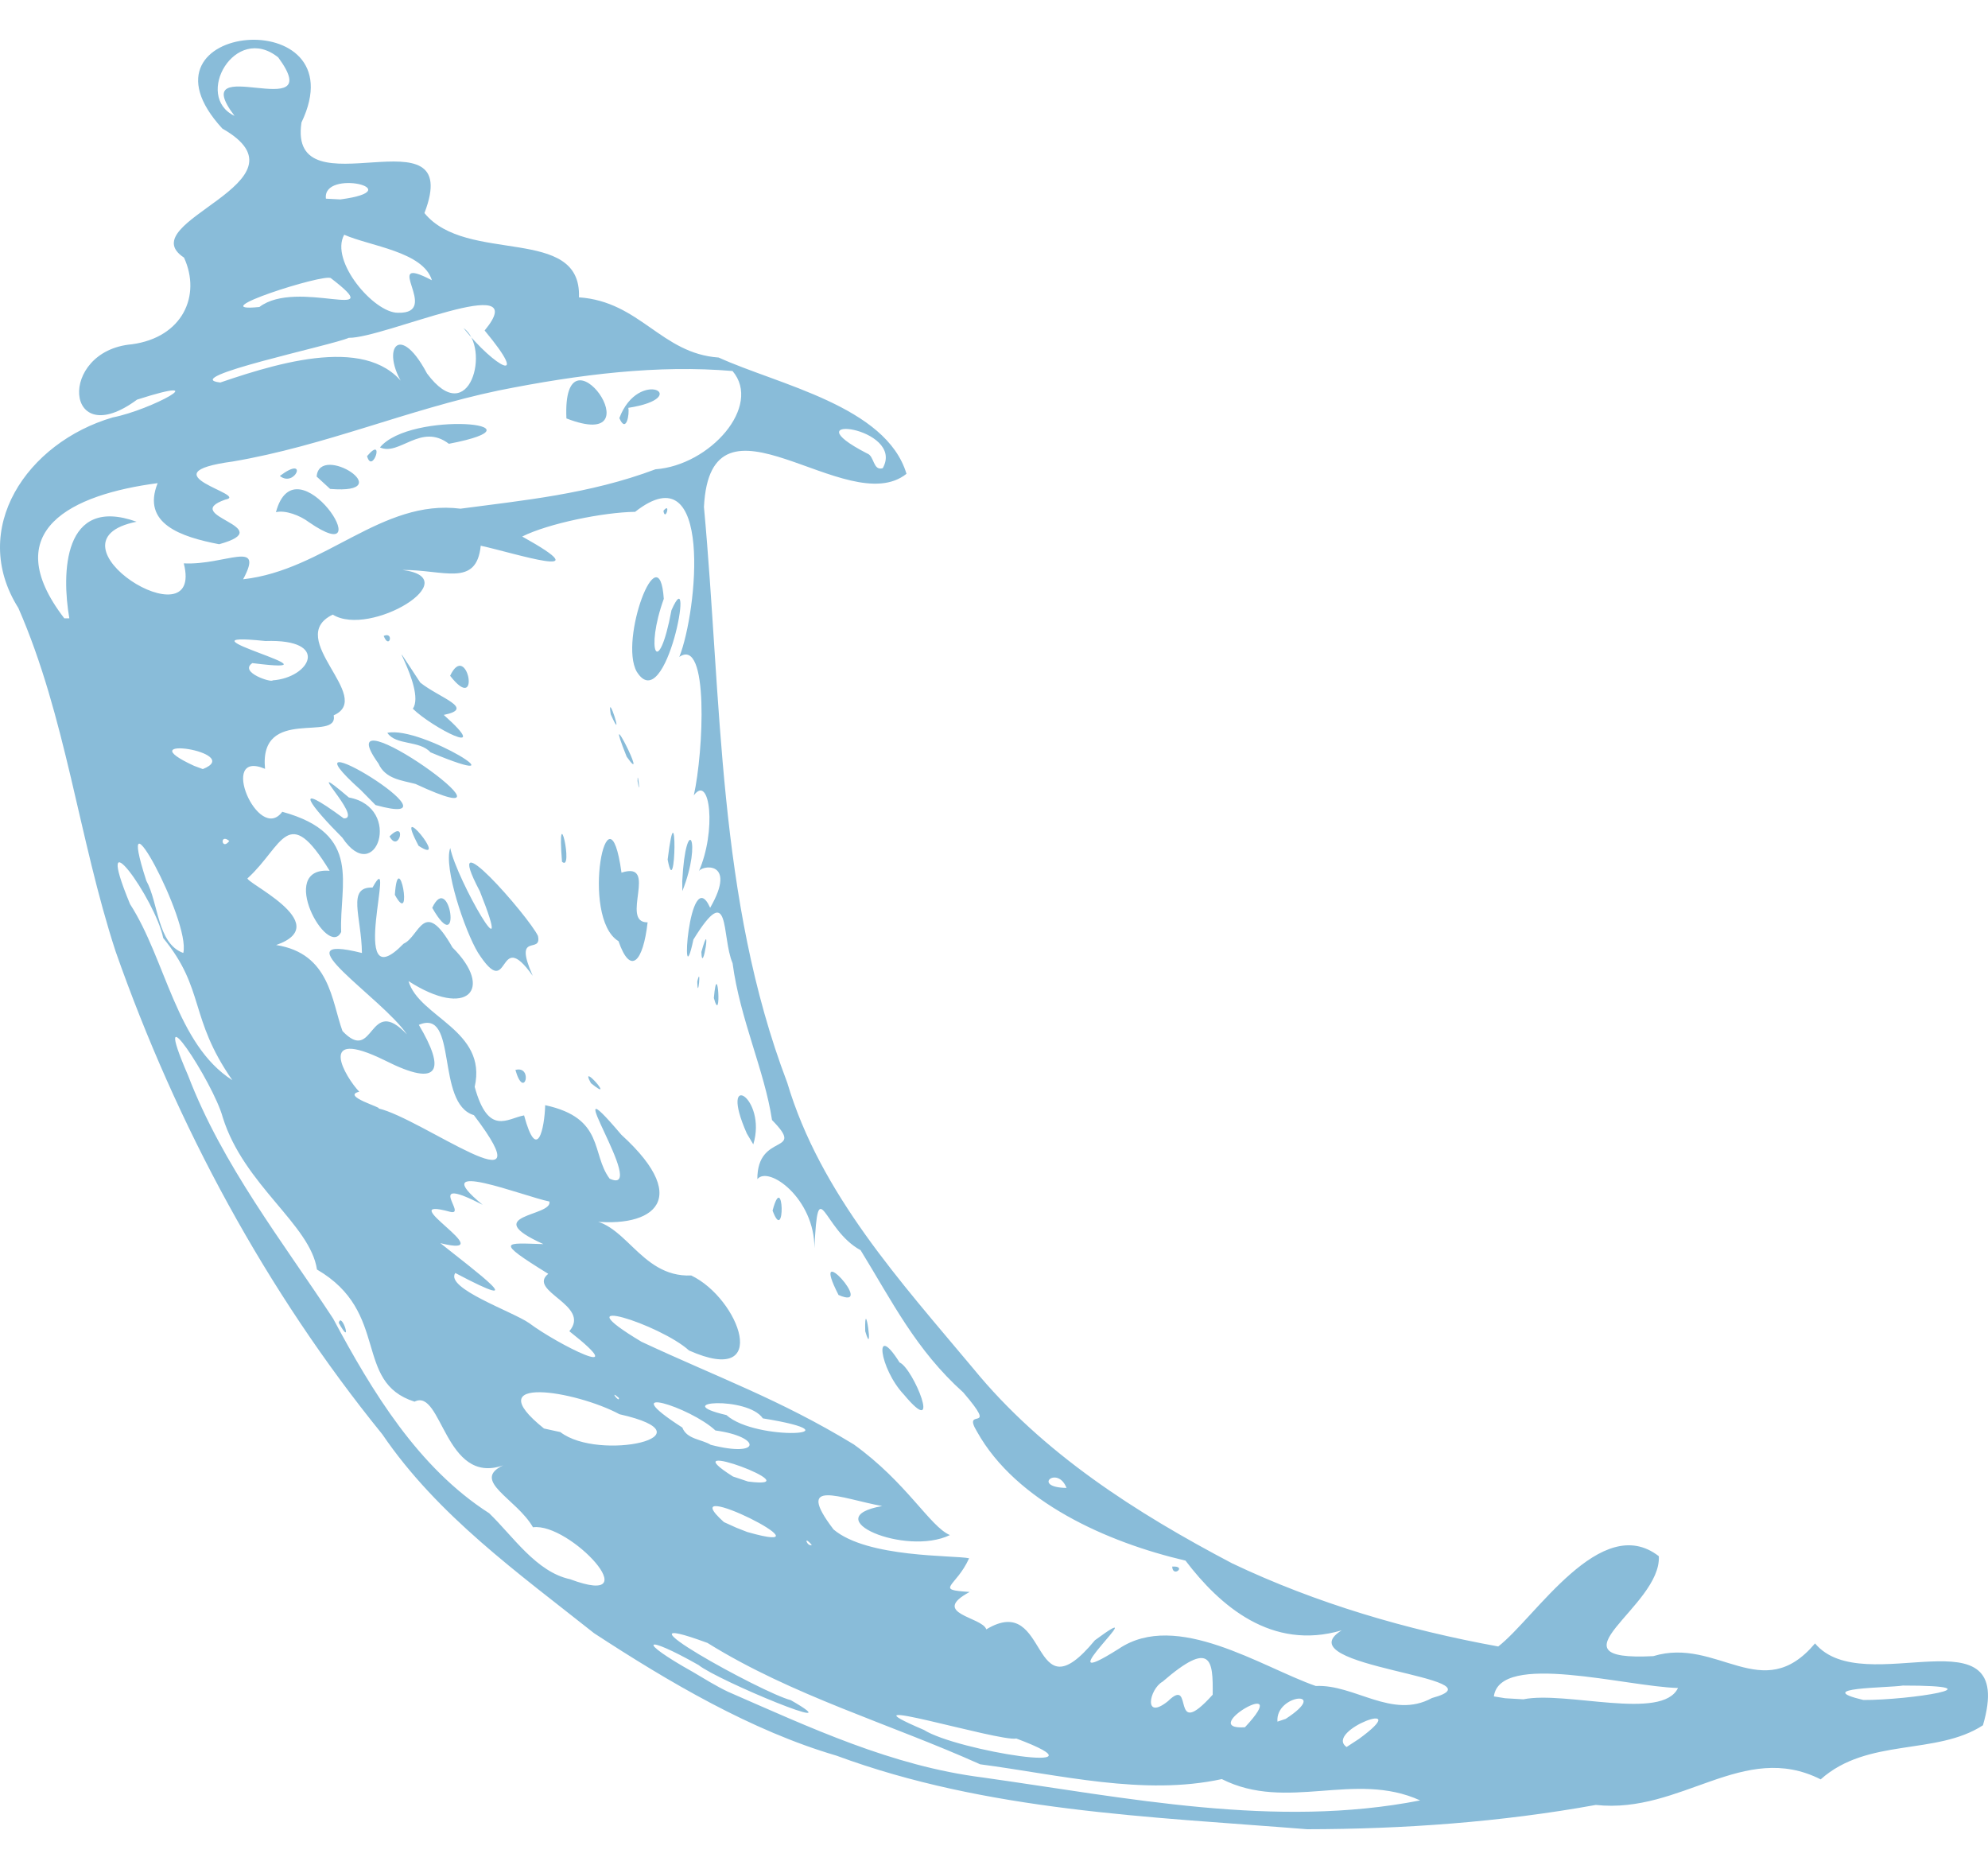 <svg width="50" height="47" viewBox="0 0 50 47" fill="none" xmlns="http://www.w3.org/2000/svg">
<path d="M14.941 41.07C13.037 39.559 11.005 38.11 9.616 36.069C6.695 32.471 4.446 28.304 2.908 23.926C1.978 21.079 1.66 18.027 0.462 15.29C-0.792 13.302 0.676 11.129 2.835 10.497C3.796 10.311 5.485 9.396 3.446 10.05C1.617 11.403 1.44 8.822 3.315 8.658C4.595 8.486 5.066 7.43 4.628 6.478C3.255 5.575 7.959 4.581 5.592 3.233C3.126 0.549 9.041 0.032 7.582 3.081C7.232 5.424 11.715 2.651 10.675 5.358C11.732 6.657 14.633 5.653 14.561 7.477C16.101 7.584 16.63 8.891 18.075 8.991C19.573 9.674 22.289 10.212 22.799 11.915C21.312 13.102 17.871 9.463 17.705 12.749C18.154 17.603 18.04 22.604 19.8 27.227C20.633 30.026 22.652 32.23 24.475 34.41C26.219 36.545 28.582 38.048 30.99 39.314C33.102 40.319 35.38 40.986 37.682 41.404C38.616 40.683 40.265 38.004 41.721 39.134C41.791 40.403 38.83 41.787 41.582 41.647C43.198 41.155 44.319 42.908 45.65 41.327C46.876 42.792 50.745 40.391 49.873 43.386C48.694 44.153 46.973 43.689 45.792 44.746C43.844 43.764 42.293 45.624 40.136 45.389C37.741 45.822 35.305 45.996 32.877 46C28.893 45.682 24.825 45.549 21.036 44.149C18.901 43.524 16.818 42.297 14.941 41.07ZM18.306 42.541C20.39 43.45 22.429 44.409 24.713 44.698C28.337 45.207 32.08 45.989 35.718 45.275C34.072 44.525 32.37 45.568 30.73 44.739C28.763 45.166 26.652 44.63 24.652 44.367C22.378 43.345 19.924 42.642 17.794 41.315C15.133 40.335 19.171 42.573 19.889 42.754C21.553 43.707 18.06 42.266 17.568 41.87C16.174 41.081 15.997 41.246 17.43 42.047C17.718 42.217 18.003 42.396 18.306 42.541ZM14.339 39.713C16.359 40.468 14.33 38.28 13.405 38.407C12.995 37.689 11.838 37.236 12.654 36.85C11.186 37.364 11.116 34.895 10.426 35.248C8.874 34.753 9.822 33.001 7.972 31.925C7.804 30.791 6.135 29.807 5.602 28.097C5.367 27.221 3.717 24.707 4.731 27.047C5.594 29.3 7.113 31.229 8.377 33.156C9.358 34.991 10.517 36.909 12.304 38.054C12.907 38.637 13.488 39.53 14.339 39.713ZM8.52 33.267C8.591 32.959 8.89 33.933 8.52 33.267V33.267ZM16.758 40.618C16.115 40.363 17.206 40.416 16.758 40.618V40.618ZM17.855 41.021C17.354 41.333 17.741 40.464 17.855 41.021V41.021ZM19.227 41.599C18.22 41.203 19.881 40.971 19.227 41.599V41.599ZM21.58 42.922C20.309 42.698 21.977 42.33 21.58 42.922V42.922ZM17.062 39.745C15.752 39.736 18.078 39.082 17.062 39.745V39.745ZM18.092 40.263C17.725 40.419 18.063 39.913 18.092 40.263V40.263ZM23.238 43.503C24.066 44.03 28.069 44.658 25.562 43.719C25.143 43.808 20.914 42.512 23.238 43.503ZM15.069 37.084C13.784 36.696 14.988 36.733 15.069 37.084V37.084ZM17.464 38.492C16.17 38.154 18.088 38.054 17.464 38.492V38.492ZM19.48 39.739C18.028 39.397 20.374 39.399 19.48 39.739V39.739ZM14.094 36.013C15.065 36.764 18.009 36.109 15.581 35.564C14.475 34.97 11.984 34.563 13.682 35.923L14.094 36.013L14.094 36.013ZM20.844 40.169C19.149 39.773 21.249 39.474 20.844 40.169V40.169ZM18.793 38.525C21.167 39.202 16.797 37.01 18.207 38.276L18.52 38.418L18.793 38.525L18.793 38.525ZM22.906 40.923C20.875 40.61 25.154 40.944 22.906 40.923V40.923ZM13.229 34.7C12.674 34.736 13.141 34.278 13.229 34.7V34.7ZM26.709 43.075C25.975 43.643 26.768 42.312 26.709 43.075V43.075ZM17.065 37.071C16.363 37.054 16.929 36.669 17.065 37.071V37.071ZM13.442 34.435C11.675 33.862 14.733 34.357 13.442 34.435V34.435ZM9.15 31.636C7.745 30.514 8.989 31.012 9.15 31.636V31.636ZM20.418 38.851C20.181 38.579 20.307 38.91 20.418 38.851V38.851ZM27.431 43.193C27.049 43.35 27.409 42.778 27.431 43.193V43.193ZM19.797 38.204C18.697 38.042 19.923 37.669 19.797 38.204V38.204ZM14.572 34.864C13.034 34.209 15.532 34.76 14.572 34.864V34.864ZM23.411 40.404C21.952 40.112 24.907 39.806 23.411 40.404V40.404ZM18.813 37.256C20.538 37.48 16.761 36.072 18.435 37.13L18.813 37.256L18.813 37.256ZM24.806 40.974C26.416 40.002 25.886 43.247 27.538 41.248C29.168 40.047 26.13 42.732 28.139 41.462C29.591 40.482 31.737 41.926 33.093 42.398C34.067 42.349 35.015 43.248 36.014 42.701C37.938 42.179 32.253 41.926 33.743 40.999C31.983 41.516 30.682 40.383 29.816 39.245C27.842 38.785 25.559 37.767 24.574 36.004C24.172 35.342 25.154 36.097 24.227 35.016C23.037 33.948 22.443 32.736 21.645 31.439C20.691 30.925 20.579 29.414 20.483 31.388C20.491 30.142 19.331 29.303 19.048 29.652C19.043 28.452 20.289 29.053 19.417 28.166C19.229 26.922 18.611 25.626 18.425 24.222C18.137 23.545 18.384 22.095 17.44 23.627C17.096 25.247 17.326 21.637 17.861 22.828C18.563 21.613 17.609 21.756 17.57 21.925C18.027 20.9 17.859 19.446 17.45 20.001C17.694 18.915 17.835 16.004 17.085 16.52C17.54 15.384 17.948 11.322 15.974 12.871C15.174 12.882 13.789 13.164 13.134 13.492C15.187 14.634 12.927 13.905 12.091 13.723C11.983 14.78 11.155 14.323 10.121 14.333C11.772 14.539 9.316 16.038 8.369 15.456C7.138 16.049 9.431 17.53 8.393 17.988C8.521 18.679 6.508 17.739 6.666 19.334C5.471 18.826 6.501 21.225 7.099 20.414C9.131 20.969 8.53 22.234 8.581 23.435C8.25 24.136 6.947 21.79 8.291 21.898C7.231 20.16 7.118 21.27 6.237 22.077C6.032 22.136 8.485 23.226 6.945 23.765C8.3 23.976 8.338 25.172 8.614 25.928C9.428 26.784 9.261 24.984 10.235 26.012C9.619 25.096 6.971 23.432 9.103 23.965C9.091 23.044 8.717 22.3 9.37 22.319C10.017 21.137 8.693 25.233 10.151 23.731C10.555 23.553 10.655 22.547 11.38 23.826C12.434 24.872 11.761 25.629 10.274 24.672C10.54 25.582 12.263 25.907 11.939 27.331C12.283 28.583 12.763 28.122 13.181 28.049C13.51 29.266 13.696 28.371 13.712 27.792C15.215 28.117 14.863 29.014 15.333 29.64C16.369 30.112 13.851 26.442 15.629 28.537C17.5 30.241 16.331 30.952 14.652 30.679C15.714 30.593 16.057 32.129 17.386 32.075C18.599 32.657 19.419 34.891 17.33 33.961C16.605 33.302 14.04 32.489 16.135 33.742C18.07 34.646 19.606 35.187 21.472 36.322C22.808 37.283 23.385 38.385 23.891 38.603C22.768 39.144 20.509 38.171 22.187 37.873C21.14 37.681 19.963 37.147 20.965 38.462C21.818 39.181 23.985 39.105 24.374 39.186C24.045 39.918 23.479 39.976 24.388 40.033C23.374 40.578 24.712 40.662 24.806 40.974H24.806ZM22.734 35.07C22.118 34.42 21.959 33.202 22.625 34.262C22.967 34.4 23.72 36.253 22.734 35.07H22.734ZM29.482 39.395C29.493 39.689 29.866 39.37 29.482 39.395V39.395ZM21.761 33.476C21.737 32.492 21.984 34.234 21.761 33.476V33.476ZM21.09 32.565C20.315 31.054 22.068 32.993 21.09 32.565V32.565ZM12.963 26.906C13.188 27.692 13.419 26.784 12.963 26.906V26.906ZM19.431 30.443C19.711 29.383 19.76 31.333 19.431 30.443V30.443ZM14.862 27.238C14.54 26.653 15.536 27.786 14.862 27.238V27.238ZM18.784 28.506C18.049 26.846 19.304 27.599 18.946 28.778L18.784 28.506ZM12.021 23.956C11.692 23.411 11.149 21.813 11.324 21.325C11.482 22.119 12.999 24.745 12.068 22.412C11.039 20.457 13.298 23.047 13.53 23.535C13.638 24.02 12.896 23.402 13.399 24.54C12.481 23.244 12.857 25.255 12.021 23.956ZM9.931 22.503C10.017 21.236 10.409 23.372 9.931 22.503V22.503ZM10.871 22.829C11.32 21.873 11.632 24.162 10.871 22.829V22.829ZM8.609 21.064C7.831 20.284 7.268 19.565 8.646 20.58C9.177 20.601 7.466 18.945 8.774 20.054C10.148 20.307 9.452 22.328 8.609 21.064ZM9.797 21.033C10.037 21.478 10.249 20.581 9.797 21.033V21.033ZM10.528 21.27C9.843 19.974 11.36 21.813 10.528 21.27V21.27ZM9.075 19.869C6.813 17.837 11.918 20.93 9.445 20.245L9.075 19.869L9.075 19.869ZM15.556 23.668C14.578 23.076 15.297 19.499 15.631 21.945C16.583 21.635 15.578 23.208 16.288 23.194C16.176 24.187 15.859 24.544 15.556 23.668ZM17.954 25.097C18.05 24.019 18.156 25.834 17.954 25.097V25.097ZM17.537 24.682C17.549 25.224 17.645 24.222 17.537 24.682V24.682ZM9.519 19.201C8.066 17.178 13.742 21.247 10.45 19.714C10.106 19.623 9.692 19.591 9.519 19.201ZM14.135 21.67C13.998 19.967 14.442 21.953 14.135 21.67L14.135 21.67ZM17.64 23.939C17.66 24.581 17.911 22.969 17.64 23.939V23.939ZM9.742 18.429C10.605 18.243 13.321 19.959 10.827 18.919C10.55 18.61 9.959 18.751 9.742 18.429ZM17.159 22.159C17.251 20.417 17.674 21.118 17.162 22.408L17.159 22.159L17.159 22.159H17.159ZM10.384 17.823C10.736 17.302 9.45 15.468 10.57 17.165C11.054 17.553 11.971 17.815 11.161 17.978C12.434 19.111 10.851 18.285 10.384 17.823ZM16.792 21.615C17.006 22.777 17.035 19.631 16.792 21.615V21.615ZM9.65 15.991C9.792 16.352 9.918 15.875 9.65 15.991V15.991ZM11.321 16.994C11.751 16.084 12.114 18.01 11.321 16.994V16.994ZM16.035 19.64C16.031 19.29 16.124 20.149 16.035 19.64V19.64ZM15.762 19.03C15.108 17.401 16.371 19.892 15.762 19.03V19.03ZM15.36 17.962C15.25 17.289 15.734 18.808 15.36 17.962L15.36 17.962ZM16.014 16.89C15.565 16.092 16.581 13.372 16.695 15.059C16.221 16.373 16.558 17.108 16.888 15.345C17.499 13.958 16.756 18.083 16.014 16.89L16.014 16.89ZM16.686 12.845C16.73 13.138 16.882 12.603 16.686 12.845V12.845ZM15.564 35.153C15.298 34.919 15.597 35.302 15.564 35.153V35.153ZM17.876 36.333C19.161 36.666 19.155 36.131 17.993 35.972C17.368 35.385 15.395 34.763 17.161 35.899C17.277 36.198 17.647 36.191 17.876 36.333ZM13.31 33.273C14.019 33.806 15.978 34.784 14.319 33.476C14.879 32.821 13.249 32.471 13.789 32.033C12.414 31.184 12.704 31.259 13.668 31.286C12.015 30.541 13.907 30.596 13.818 30.215C13.18 30.088 10.652 29.081 12.139 30.297C10.627 29.52 11.779 30.587 11.322 30.474C9.776 30.049 12.699 31.662 11.076 31.262C11.963 31.971 13.464 33.078 11.451 32.012C11.186 32.397 12.892 32.981 13.31 33.273ZM15.728 34.675C14.287 33.507 18.668 35.63 15.728 34.675V34.675ZM28.104 42.239C27.702 42.741 28.142 41.65 28.104 42.239V42.239ZM29.376 42.779C30.054 42.116 29.404 43.835 30.5 42.617C30.512 41.744 30.466 41.229 29.24 42.289C28.902 42.478 28.752 43.282 29.376 42.779ZM9.184 29.985C7.724 29.163 8.976 29.159 9.184 29.985V29.985ZM10.542 30.883C8.742 30.119 10.038 30.039 10.542 30.883V30.883ZM18.27 35.585C19.024 36.261 21.735 36.081 19.186 35.668C18.808 35.105 16.789 35.24 18.27 35.585ZM28.892 42.203C27.767 42.642 30.053 41.22 28.892 42.203V42.203ZM31.307 43.878C30.807 44.016 31.314 43.562 31.307 43.878V43.878ZM31.311 43.436C32.597 42.062 30.065 43.517 31.311 43.436H31.311ZM5.843 27.163C4.747 25.586 5.162 24.877 4.105 23.589C3.905 22.604 2.292 20.368 3.271 22.736C4.167 24.121 4.434 26.266 5.843 27.163ZM30.908 42.999C29.937 42.327 33.273 41.456 30.908 42.999V42.999ZM32.714 43.713C31.964 43.498 33.898 42.687 32.714 43.713V43.713ZM8.781 28.241C7.906 28.176 9.12 27.733 8.781 28.241V28.241ZM32.336 43.225C33.483 42.479 32.072 42.594 32.129 43.294L32.336 43.225H32.336ZM16.77 33.327C16.164 33.37 16.73 32.823 16.77 33.327V33.327ZM17.732 33.885C17.262 33.983 17.426 33.262 17.732 33.885V33.885ZM34.177 43.73C35.646 42.66 33.286 43.525 33.868 43.932L34.177 43.73ZM33.614 43.455C32.35 43.904 34.811 42.443 33.614 43.455V43.455ZM36.489 45.387C35.513 45.211 37.293 44.844 36.489 45.387V45.387ZM9.518 27.874C10.596 28.118 13.824 30.551 11.919 28.043C10.944 27.751 11.529 25.346 10.534 25.772C11.202 26.897 11.084 27.376 9.681 26.667C7.919 25.799 8.691 27.097 9.036 27.454C8.566 27.562 9.656 27.865 9.518 27.874ZM4.61 23.964C4.803 23.159 2.834 19.536 3.68 22.148C3.986 22.695 3.955 23.733 4.61 23.964ZM13.619 29.567C13.064 29.099 13.593 29.501 13.619 29.567V29.567ZM14.985 29.888C13.475 29.542 14.985 29.035 14.985 29.888V29.888ZM26.824 37.417C26.598 36.835 25.931 37.404 26.824 37.417L26.824 37.417ZM27.392 37.836C27.064 37.899 27.308 37.51 27.392 37.836V37.836ZM32.085 40.818C31.522 40.775 32.536 40.482 32.085 40.818V40.818ZM7.062 24.595C5.679 24.235 8.353 24.091 7.062 24.595V24.595ZM25.782 36.493C24.959 36.703 25.767 35.65 25.782 36.493V36.493ZM6.552 23.396C5.785 23.21 7.381 23.113 6.552 23.396V23.396ZM8.958 24.572C8.704 24.677 8.943 24.295 8.958 24.572V24.572ZM38.314 42.733C39.38 42.515 41.81 43.281 42.203 42.448C40.908 42.416 37.723 41.526 37.572 42.66L37.856 42.706L38.314 42.733ZM9.723 24.767C9.063 24.735 9.742 23.912 9.723 24.767V24.767ZM3.395 20.338C2.302 20.092 3.108 18.71 3.395 20.338V20.338ZM4.904 20.721C3.523 20.25 4.923 20.198 4.904 20.721V20.721ZM5.767 21.148C5.517 20.944 5.572 21.405 5.767 21.148V21.148ZM11.193 24.66C10.588 24.484 11.448 24.423 11.193 24.66V24.66ZM5.192 20.184C3.445 20 5.047 18.955 5.192 20.184V20.184ZM2.099 18.159C1.797 18.373 2.055 17.592 2.099 18.159V18.159ZM2.559 17.808C2.164 17.894 2.484 17.136 2.559 17.808V17.808ZM5.101 19.34C6.177 18.914 3.143 18.458 4.882 19.259L5.101 19.34ZM39.13 40.545C38.255 40.349 39.818 39.909 39.13 40.545V40.545ZM43.241 42.695C42.547 42.804 43.517 41.872 43.241 42.695V42.695ZM5.361 17.995C4.509 18.153 5.475 17.199 5.361 17.995V17.995ZM1.744 15.55C1.549 14.426 1.576 12.453 3.435 13.12C0.954 13.617 5.152 16.231 4.622 14.167C5.665 14.219 6.663 13.545 6.115 14.567C8.171 14.338 9.596 12.54 11.582 12.792C13.128 12.585 14.819 12.429 16.486 11.801C17.856 11.701 19.175 10.213 18.424 9.33C16.555 9.171 14.599 9.407 12.534 9.821C10.245 10.301 8.166 11.213 5.857 11.605C3.606 11.91 6.309 12.445 5.665 12.564C4.49 12.976 7.065 13.253 5.512 13.686C4.553 13.502 3.555 13.17 3.965 12.15C1.808 12.432 -0.086 13.335 1.617 15.549L1.744 15.55L1.744 15.55V15.55ZM6.94 12.88C7.445 11.001 9.648 14.427 7.768 13.13C7.544 12.96 7.174 12.822 6.94 12.88ZM7.038 11.969C7.426 12.277 7.768 11.421 7.038 11.969V11.969ZM7.964 11.984C8.03 11.12 10.085 12.442 8.303 12.295L7.964 11.984ZM9.232 11.47C9.365 11.955 9.695 10.925 9.232 11.47V11.47ZM9.556 11.251C10.327 10.317 13.92 10.655 11.29 11.16C10.585 10.624 10.044 11.476 9.556 11.251ZM14.246 10.522C14.129 7.97 16.576 11.428 14.246 10.522V10.522ZM15.577 10.514C16.063 9.228 17.465 9.998 15.802 10.256C15.838 10.393 15.753 10.92 15.577 10.514ZM4.837 17.335C3.293 16.556 6.29 16.437 4.837 17.335V17.335ZM5.911 17.636C4.804 17.415 6.421 17.09 5.911 17.636V17.636ZM2.744 15.369C1.762 15.124 3.575 14.725 2.744 15.369V15.369ZM45.667 42.46C45.033 42.797 45.691 41.713 45.667 42.46V42.46ZM41.306 39.457C40.745 39.532 41.43 38.597 41.306 39.457V39.457ZM46.867 42.75C48.028 42.754 50.386 42.386 47.859 42.387C47.462 42.449 45.548 42.436 46.867 42.75L46.867 42.75ZM6.857 17.109C7.797 17.044 8.327 16.063 6.675 16.12C4.114 15.852 8.934 17.004 6.347 16.675C5.999 16.907 6.837 17.174 6.857 17.109ZM7.685 17.532C7.394 17.855 7.586 16.923 7.685 17.532V17.532ZM8.666 14.89C8.102 14.754 9.074 14.38 8.666 14.89V14.89ZM5.541 9.619C7.218 9.044 9.512 8.397 10.304 9.903C9.498 8.924 9.979 7.961 10.74 9.392C11.816 10.839 12.355 8.733 11.655 8.247C12.453 9.248 13.361 9.72 12.189 8.311C13.462 6.766 9.641 8.513 8.773 8.495C8.355 8.684 4.458 9.498 5.541 9.619ZM6.524 7.72C7.48 6.992 9.832 8.153 8.323 6.996C8.176 6.865 5.018 7.874 6.524 7.72ZM10.011 7.865C11.131 7.894 9.528 6.348 10.863 7.048C10.643 6.326 9.309 6.191 8.657 5.903C8.288 6.563 9.408 7.874 10.011 7.865ZM7.135 4.671C6.456 4.94 7.523 4.142 7.135 4.671V4.671ZM8.561 5.015C10.365 4.774 8.101 4.232 8.197 4.996L8.561 5.015V5.015V5.015ZM5.899 2.914C4.629 1.241 8.288 3.196 6.998 1.444C5.911 0.571 4.867 2.426 5.899 2.914ZM22.202 11.774C22.785 10.732 19.797 10.369 21.81 11.404C21.995 11.467 21.953 11.846 22.202 11.774Z" fill="#89BCD9"/>
</svg>
